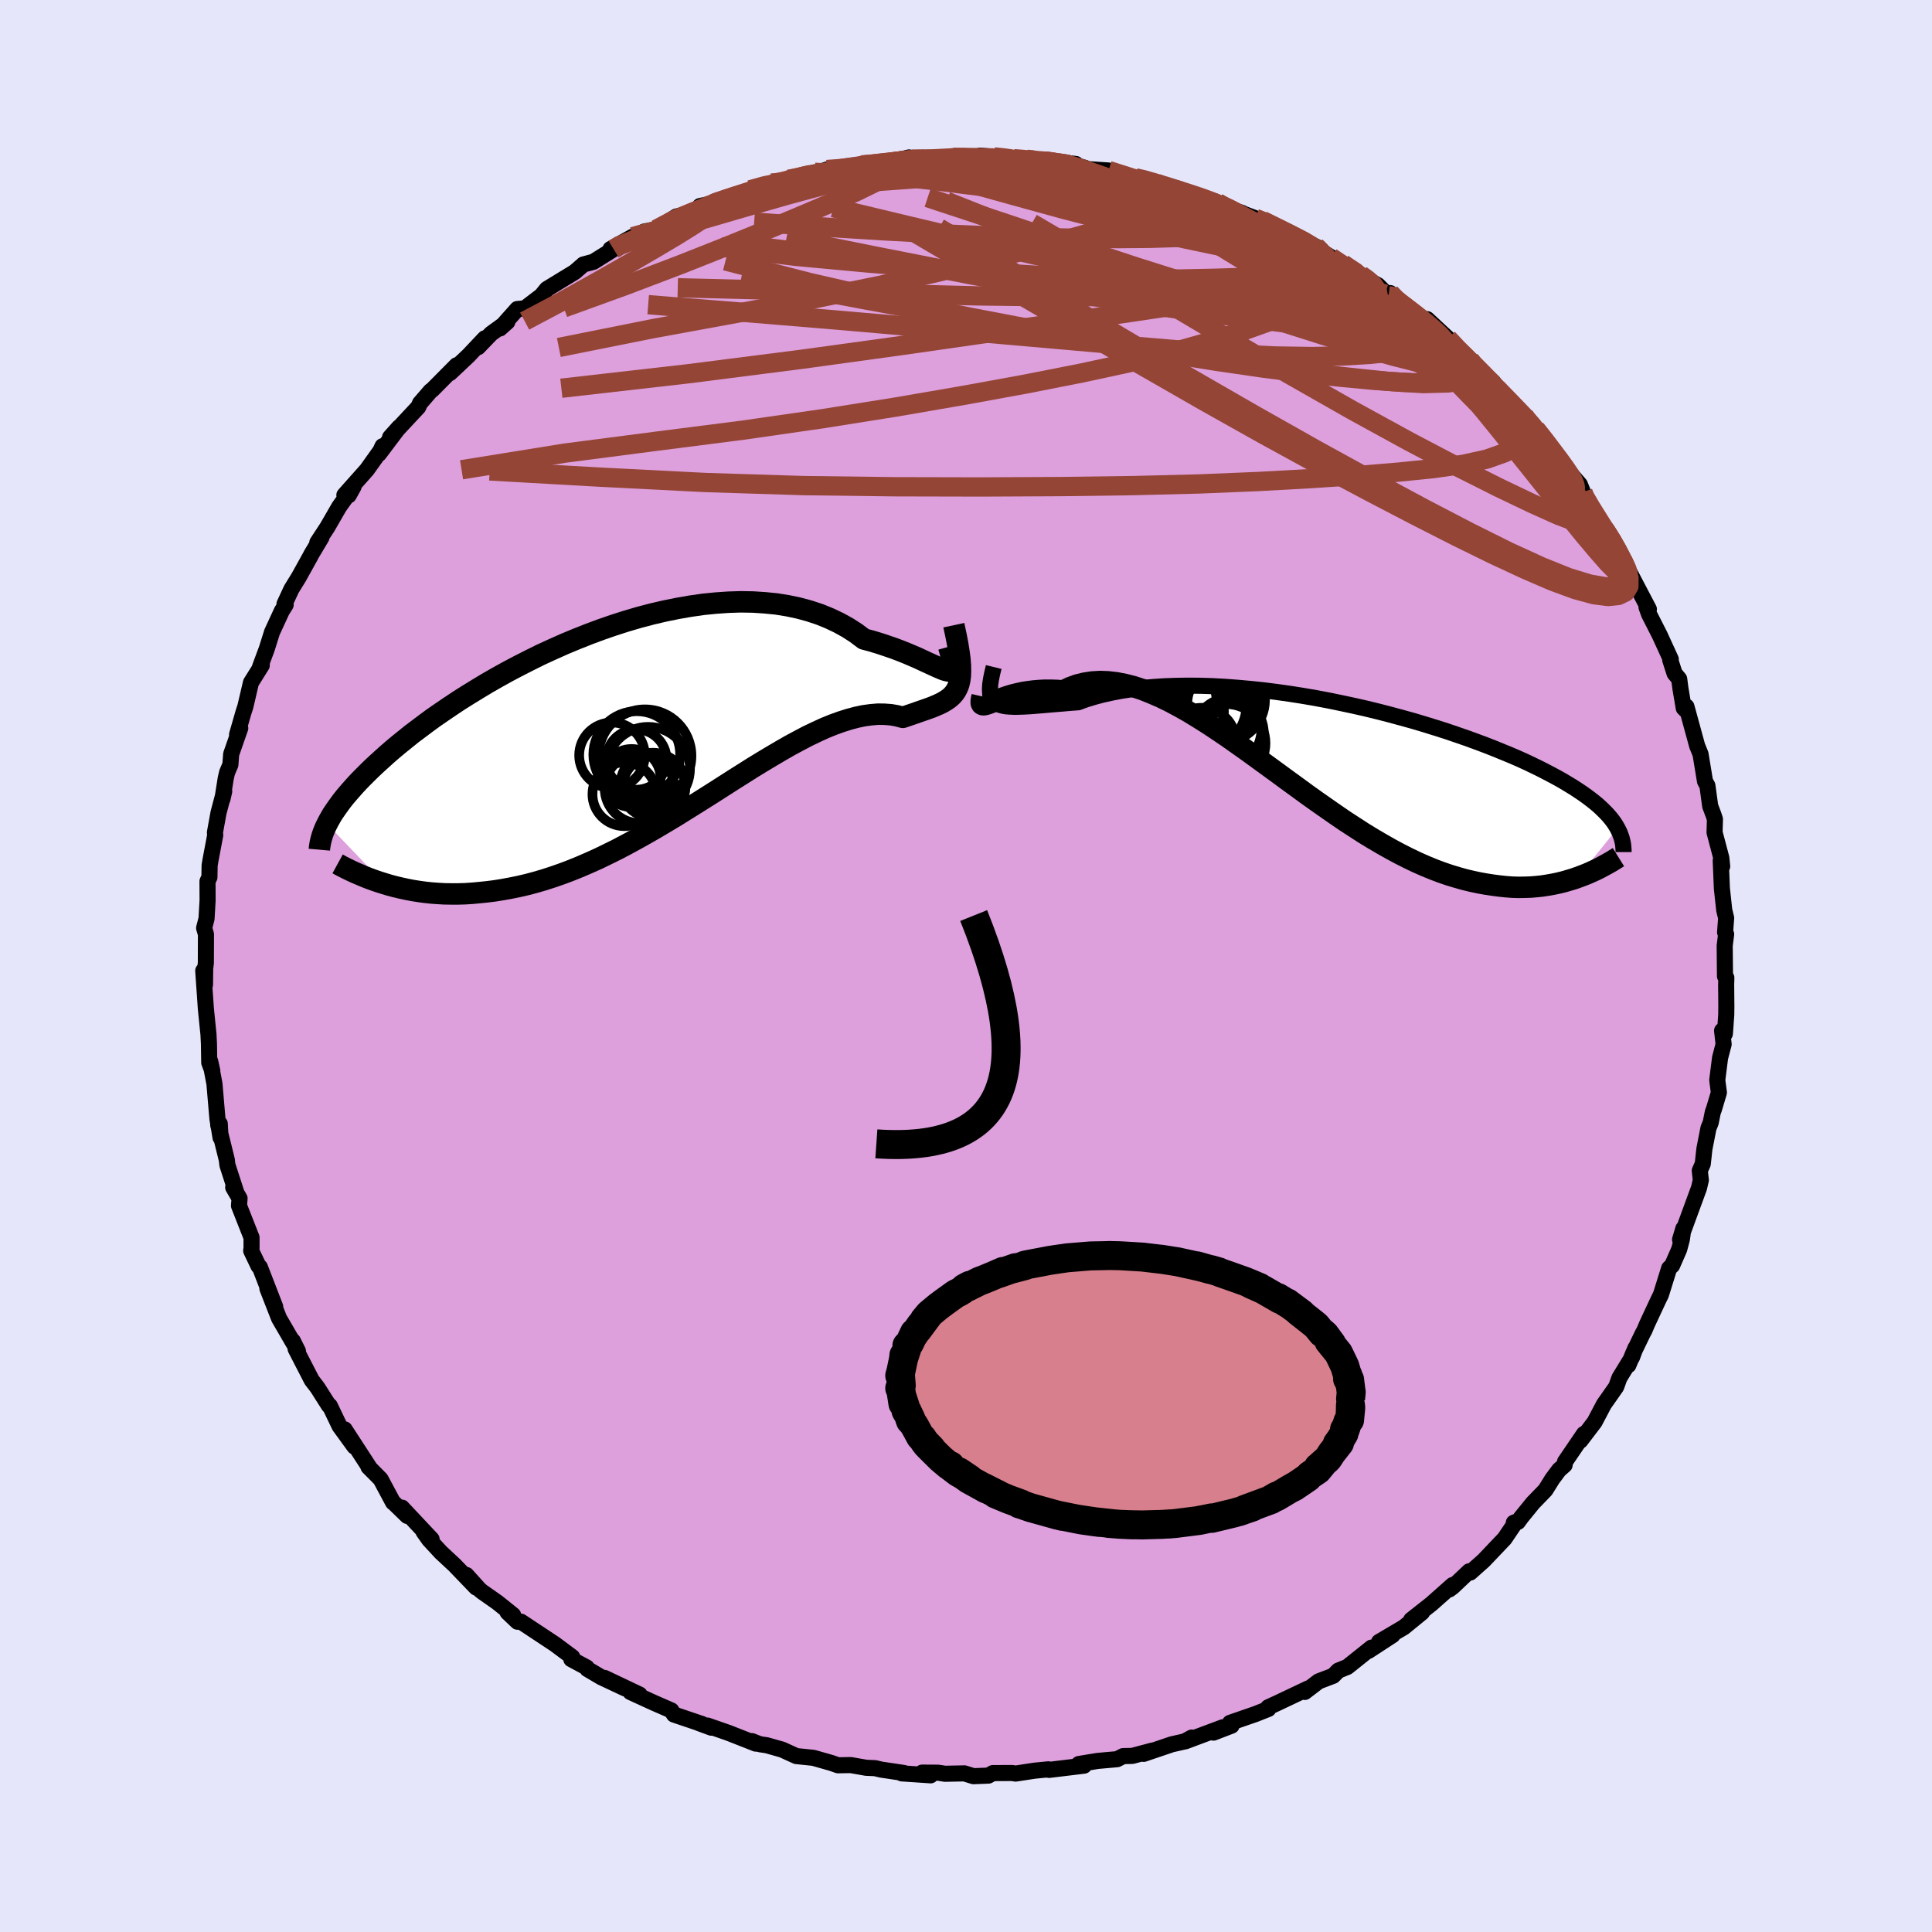 <svg xmlns="http://www.w3.org/2000/svg" width="500" height="500" viewBox="-100 -100 200 200"><defs><clipPath id="c"><path d="m32.14-5.3-.28-.09-.33-.14-.37-.16-.41-.19-.46-.21-.5-.23-.53-.25-.58-.25-.61-.26-.65-.26-.69-.26-.73-.25-.75-.25-.79-.24-.82-.22-.81-.61-.87-.56-.92-.51-.97-.46-1.01-.41-1.06-.35-1.1-.3-1.14-.24-1.17-.19-1.21-.12-1.23-.08-1.26-.02-1.28.04-1.29.09-1.31.13-1.32.19-1.33.23-1.33.27-1.33.31-1.33.35-1.33.39-1.31.42-1.3.45-1.29.48-1.26.5-1.25.52-1.23.55-1.2.55-1.17.58-1.14.58-1.12.59-1.08.6-1.05.6-1.01.61-.98.6-.95.6-.9.6-.87.59-.84.58-.79.58-.76.57-.73.55-.68.55-.66.53-.62.52-.59.51-.55.5-.53.48-.5.47-.47.46-.45.45-.43.44-.39.42-.37.42-.35.4-.33.39-.3.38-.27.37-.26.36-.24.35-.22.33-.19.33-.18.32-.16.31 5.91 6.18.56.17.57.15.59.14.6.13.62.12.63.1.65.09.65.07.68.05.69.04.7.01h.71l.73-.02.75-.05.75-.07.78-.08.79-.1.81-.13.82-.15.84-.17.86-.2.87-.23.89-.26.9-.29.92-.32.93-.35.94-.38.95-.41.96-.43.97-.47.99-.49.99-.52.99-.54 1-.56 1.01-.58 1.01-.6 1.02-.61 1.01-.63 1.01-.63 1.02-.64 1.01-.64 1-.64 1-.64 1-.63.98-.62.98-.6.97-.58.95-.56.94-.54.93-.5.91-.48.9-.43.87-.4.86-.35.83-.3.82-.26.79-.21.76-.16.74-.1.72-.06.68.01.66.05.63.11.6.16.56-.19.53-.18.51-.18.49-.17.46-.16.44-.16.41-.17.39-.17.36-.18.33-.2.29-.2.27-.23.24-.26.2-.28.17-.32"/></clipPath><clipPath id="b"><path d="m-34.11-4.2.28.12.32.09.36.06.41.03.45.02.48-.01.53-.02.57-.03.61-.05.64-.05.68-.06.71-.06.75-.06.78-.07.82-.06.79-.29.85-.26.9-.24.95-.21 1-.19 1.05-.16 1.09-.13 1.13-.1 1.17-.08 1.21-.04 1.23-.02 1.26.01 1.28.04 1.3.07 1.32.1 1.33.12 1.34.14 1.34.17 1.35.19 1.34.21 1.34.23 1.33.25 1.31.27 1.31.28 1.28.29 1.27.31 1.24.32 1.22.33L9-2.41l1.17.35 1.13.35 1.1.35 1.06.36 1.04.36.99.36.96.36.92.36.88.36.85.35.81.35.77.35.73.35.7.34.66.34.63.33.59.32.56.32.53.32.51.31.47.31.45.3.42.3.4.3.37.29.34.28.32.29.29.28.27.27.25.27.23.27.21.27.19.26.16.26.15.26-4.09 5.08-.49.17-.5.15-.52.15-.53.13-.54.11-.56.1-.58.09-.58.06-.61.05-.61.02-.63.01-.65-.02-.66-.05-.67-.07-.69-.09-.71-.11-.72-.13-.75-.16-.75-.18-.78-.22-.79-.24-.82-.28-.82-.31-.85-.35-.86-.38-.88-.42-.89-.45-.91-.49-.92-.52-.94-.55-.95-.58-.96-.62-.97-.63-.98-.67-.99-.69-1-.7-1.01-.72-1.01-.74-1.02-.74-1.02-.75-1.03-.75-1.03-.75-1.02-.74-1.03-.73-1.02-.72-1.02-.69-1.01-.67-1-.63-1-.61-.99-.56-.97-.52-.97-.47-.95-.41-.93-.37-.92-.3-.9-.23-.88-.17-.86-.1-.83-.03-.82.05-.78.12-.77.19-.73.27-.71.34-.65-.05-.64-.02h-.61l-.59.03-.57.05-.55.07-.52.08-.5.11-.47.11-.45.13-.41.13-.39.14-.37.13-.33.13-.3.12"/></clipPath><filter id="a"><feTurbulence baseFrequency=".05" numOctaves="3" result="noise" type="noise"/><feDisplacementMap in="SourceGraphic" in2="noise" scale="2"/></filter></defs><rect width="100%" height="100%" x="-100" y="-100" fill="#E6E6FA"/><path fill="plum" stroke="#000" stroke-linejoin="round" stroke-width="1.667" d="m78.57 1.06.14.16-.02.73.02 2.21-.01.89-.14 1.96-.29-.32.16 1.41-.37 1.41-.29 2.3.17 1.29-.52 1.74-.11.29-.22 1.09-.23.56-.42 2.15-.17 1.55-.31.71.11.97-.19.82-1.96 5.34.34-1.14-.15 1.1-.28 1.05L73.1 31l-.31.29-.85 2.73-.27.55-1.17 2.51-.26.62-.19.35-.97 2.01-.51 1.26.73-1.77-.35.95-1.31 2.14-.33.92-1.27 1.81-.97 1.84-1.47 1.93.37-.7-1.96 2.88-.04.34-.57.5-.69.92-.73 1.17-1.28 1.32-1.22 1.5-.35.48-.42.08.21-.08-1.17 1.73-2.16 2.27-1.39 1.24-.11-.13-1.7 1.61-.36.27.35-.46-2.21 1.96-2.08 1.64 1.12-.76-1.89 1.54-2.56 1.51 1.4-.7-2.5 1.63.32-.34-2.5 2-.94.38-.53.54-1.5.57-1.44 1.1.37-.37-3.18 1.51-.98.45.02.17-1.31.52-2.66.92.16.29-1.87.72.96-.55-3.87 1.45.66-.39-.73.4-1.33.3-2.92.99.9-.34-2.07.55-.95.02-.62.32-2.02.18-1.95.32.54.17-3.62.44-.07-.06-1.43.14-1.96.3-.39-.06-1.97.01-.46.26-1.55.06-.93-.29-2.02.04-.7-.11-1.66-.01.88.28-2.99-.2.23-.04-2.36-.35-.63-.15-.92-.04-1.6-.28-1.32.02-.69-.24-1.86-.53-1.76-.18-1.47-.67-1.59-.45-.73-.11-.82-.32.41.26-2.82-1.11-2.18-.76.4.22-1.28-.47.31.09-2.9-.98-.28-.43-1.81-.79-2.42-1.11.95.26-3.62-1.72 2.13 1.09-2.47-1.16-1.44-.85-.07-.16-1.6-.86.1-.22-1.8-1.34-3.52-2.33-.35.01-1.03-.98.58.29-1.66-1.33-1.53-1.07-.28-.23-1.37-1.52 1.01 1.3-2.23-2.32-1.41-1.31-1.23-1.33-.58-.82.84.78-3.07-3.27.55.86-1.4-1.36-.07-.04-1.29-2.41-1.26-1.27.15.14-.89-1.37-1.72-2.65 1.01 1.78-1.54-2.12-1.01-2.11-.09-.01-1.19-1.87-.59-.77-1.67-3.24.24.23-.53-1.06.09.28-.95-1.64-.56-.96-1.21-3.1.81 1.9-1.59-4.11-.14-.11-.76-1.59.04-.26v-1.1l-1.3-3.3.06-.75-.66-1.14.31.49-.91-2.81-.06-.53-.89-3.61.16-.13.08 1.43-.32-1.93-.31-3.63-.44-2.33.22 1-.32-.87-.03-1.93-.05-1.02-.06-.56-.21-2.09-.27-3.91.18 1.46.02-1.7.07-.57.01-2.97-.19-.64.25-.97.11-1.9-.01-1.97.2-.42.02-1.22.08-.49.5-2.65-.03-.27.37-2.04.59-2.23-.18.8.34-2.15.14-.6.34-.8.08-1.09.94-2.69-.33.67.65-2.26.21-.65.58-2.48 1.12-1.79-.18.17.7-1.88.54-1.72 1.01-2.19.4-.64-.12-.08.71-1.53.77-1.25 1.17-2.11.14-.27 1.04-1.74-.43.53 1.03-1.57 1.23-2.13 1.49-2.08-.5.9-.45-.03 2.33-2.62 1.52-2.13.1-.31-.37.8 2.08-2.76-.93 1.04 2.92-3.13.18-.4 1.1-1.27.18-.13 2.51-2.53-.69.81 1.92-1.81 1.69-1.79-.7.92 1.35-1.4 1.68-1.22-.76.68 1.79-2.01.78-.07 1.99-1.52-.16.07.45-.55 2.9-1.77.88-.77 1.04-.28 2.09-1.31-.32-.01 2.3-1.28 1.07-.39.07.21.05-.35 1.24-.23 2.09-1.33 2.1-.48-.56-.01 2.97-.99-2.07.4 2.44-.51 2.75-1.17 2.2-.7-.18.16 1.96-.55.26.06 2.46-.78.11.12 1.14-.41.81.02 2.6-.41.19-.09 1.99-.19-1.5.18 1.95-.15 2.46-.61 1.12.26-.84-.09 3.91-.1.59-.22 1.27.21.74.08 1.9-.21-1.31-.12 3.61.36 1.68-.03.78.17.59.06 3.24.31-.79-.1 1.73.5.29.13 2.15.14 2.11.68.65.07.77.12 1.43.44.7.33 1.5.22 1.94.8 1.88.52.31.17.19.26 2.34.78-.43-.13 1.79.68 1.87.75-1.13-.52 3.84 1.93 1.69.77.57.35-.53-.2 1.55.97 1.21.68 1.86 1.14.63.46 1.13.6 1.11 1.1.17-.28.49.62.75.55 1.94 1.66.65-.13 2.14 1.99 1.16 1.34 1.13.89-.55-.29 2.96 2.58-1.55-1.38 1.94 2.05 1.69 1.62.53.82.6.39.9.87.28.47 1.43 1.85-.22-.45 1.55 2.43 1.06 1.06.76.88.32.8-.18-.06.77 1.34 1.4 2.29-.12-.5 1.73 2.71.39.98.12.28.53 1.03.22.3 1.96 3.73-.24-.2.26.72 1.1 2.16 1.15 2.51-.06.06.45 1.4.48.58.13.99.34 2.02.42.42-.14-.57 1.05 3.84.06.22.35.86.46 2.8.25.46.29 2.12.34.9.15.45-.04 1.37.7 2.64.09.87-.15-.59.12 2.89.24 2.22.2.83-.11 1.48.11.2-.15 1.18.03 3.17.14.16" filter="url(#a)"/><path fill="#fff" d="m-34.11-4.2.28.12.32.09.36.06.41.03.45.02.48-.01.53-.02.57-.03.61-.05.64-.05.68-.06.71-.06.75-.06.78-.07.82-.06.79-.29.85-.26.9-.24.95-.21 1-.19 1.05-.16 1.09-.13 1.13-.1 1.17-.08 1.21-.04 1.23-.02 1.26.01 1.28.04 1.3.07 1.32.1 1.33.12 1.34.14 1.34.17 1.35.19 1.34.21 1.34.23 1.33.25 1.31.27 1.31.28 1.28.29 1.27.31 1.24.32 1.22.33L9-2.41l1.17.35 1.13.35 1.1.35 1.06.36 1.04.36.99.36.96.36.92.36.88.36.85.35.81.35.77.35.73.35.7.34.66.34.63.33.59.32.56.32.53.32.51.31.47.31.45.3.42.3.4.3.37.29.34.28.32.29.29.28.27.27.25.27.23.27.21.27.19.26.16.26.15.26-4.09 5.08-.49.17-.5.15-.52.15-.53.13-.54.11-.56.1-.58.09-.58.06-.61.05-.61.02-.63.01-.65-.02-.66-.05-.67-.07-.69-.09-.71-.11-.72-.13-.75-.16-.75-.18-.78-.22-.79-.24-.82-.28-.82-.31-.85-.35-.86-.38-.88-.42-.89-.45-.91-.49-.92-.52-.94-.55-.95-.58-.96-.62-.97-.63-.98-.67-.99-.69-1-.7-1.01-.72-1.01-.74-1.02-.74-1.02-.75-1.03-.75-1.03-.75-1.02-.74-1.03-.73-1.02-.72-1.02-.69-1.01-.67-1-.63-1-.61-.99-.56-.97-.52-.97-.47-.95-.41-.93-.37-.92-.3-.9-.23-.88-.17-.86-.1-.83-.03-.82.05-.78.12-.77.19-.73.27-.71.34-.65-.05-.64-.02h-.61l-.59.03-.57.05-.55.07-.52.08-.5.11-.47.11-.45.13-.41.13-.39.14-.37.13-.33.13-.3.12" filter="url(#a)" transform="translate(37.33 -22.95)"/><path fill="#fff" d="m32.14-5.3-.28-.09-.33-.14-.37-.16-.41-.19-.46-.21-.5-.23-.53-.25-.58-.25-.61-.26-.65-.26-.69-.26-.73-.25-.75-.25-.79-.24-.82-.22-.81-.61-.87-.56-.92-.51-.97-.46-1.01-.41-1.06-.35-1.1-.3-1.14-.24-1.17-.19-1.21-.12-1.23-.08-1.26-.02-1.28.04-1.29.09-1.31.13-1.32.19-1.33.23-1.33.27-1.33.31-1.33.35-1.33.39-1.31.42-1.3.45-1.29.48-1.26.5-1.25.52-1.23.55-1.2.55-1.17.58-1.14.58-1.12.59-1.08.6-1.05.6-1.01.61-.98.6-.95.6-.9.6-.87.59-.84.58-.79.58-.76.57-.73.55-.68.55-.66.53-.62.52-.59.51-.55.5-.53.48-.5.47-.47.46-.45.45-.43.44-.39.42-.37.42-.35.4-.33.39-.3.38-.27.37-.26.36-.24.35-.22.33-.19.33-.18.32-.16.31 5.91 6.18.56.17.57.15.59.14.6.13.62.12.63.1.65.09.65.07.68.05.69.04.7.01h.71l.73-.02.75-.05.75-.07.78-.08.79-.1.81-.13.82-.15.84-.17.86-.2.87-.23.89-.26.9-.29.92-.32.93-.35.94-.38.95-.41.96-.43.97-.47.99-.49.99-.52.99-.54 1-.56 1.01-.58 1.01-.6 1.02-.61 1.01-.63 1.01-.63 1.02-.64 1.01-.64 1-.64 1-.64 1-.63.98-.62.98-.6.97-.58.95-.56.94-.54.93-.5.91-.48.9-.43.87-.4.86-.35.83-.3.82-.26.79-.21.76-.16.74-.1.72-.06.68.01.66.05.63.11.6.16.56-.19.53-.18.51-.18.49-.17.46-.16.44-.16.41-.17.39-.17.36-.18.33-.2.29-.2.27-.23.24-.26.2-.28.17-.32" filter="url(#a)" transform="translate(-34.21 -25.29)"/><g fill="none" stroke="#000" transform="translate(37.33 -22.95)"><path stroke-linejoin="round" stroke-width="1.667" d="m-34.46-8-.16.66-.12.59-.08.52-.03.45.01.39.06.33.1.28.15.24.19.19.23.15.28.12.32.09.36.06.41.03.45.02.48-.01.53-.02.57-.03.61-.05.64-.05.68-.06.71-.06.75-.06.78-.07.82-.06.79-.29.85-.26.9-.24.95-.21 1-.19 1.05-.16 1.09-.13 1.13-.1 1.17-.08 1.21-.04 1.23-.02 1.26.01 1.28.04 1.3.07 1.32.1 1.33.12 1.34.14 1.34.17 1.35.19 1.34.21 1.34.23 1.33.25 1.31.27 1.31.28 1.28.29 1.27.31 1.24.32 1.22.33L9-2.41l1.17.35 1.13.35 1.1.35 1.06.36 1.04.36.99.36.96.36.92.36.88.36.85.35.81.35.77.35.73.35.7.34.66.34.63.33.59.32.56.32.53.32.51.31.47.31.45.3.42.3.4.3.37.29.34.28.32.29.29.28.27.27.25.27.23.27.21.27.19.26.16.26.15.26.13.25.12.26.09.25.09.25.06.24.06.25.04.24.02.25.02.24v.24" filter="url(#a)"/><path stroke-linejoin="round" stroke-width="2.222" d="m-35.66-4.96-.07.31-.03.23.01.16.05.11.09.05.13.01.17-.03.19-.06.24-.08.26-.11.3-.12.33-.13.37-.13.39-.14.41-.13.45-.13.47-.11.5-.11.52-.08.55-.07.57-.05.59-.03h.61l.64.02.65.05.71-.34.73-.27.77-.19.78-.12.82-.05.83.03.86.1.88.17.9.23.92.3.93.37.95.41.97.47.97.52.99.56 1 .61 1 .63 1.01.67 1.02.69 1.02.72 1.03.73 1.02.74 1.03.75 1.03.75 1.02.75 1.02.74 1.01.74 1.01.72 1 .7.99.69.98.67.97.63.96.62.95.58.94.55.92.52.91.49.89.45.88.42.86.38.85.35.82.31.82.28.79.24.78.22.75.18.75.16.72.13.71.11.69.09.67.07.66.05.65.02.63-.01.61-.02.61-.05.58-.06.58-.09.56-.1.54-.11.53-.13.52-.15.5-.15.49-.17.48-.18.46-.18.45-.2.44-.2.42-.21.41-.22.4-.22.39-.22.37-.23.37-.23" filter="url(#a)"/><circle cx="-11.632" cy="-1.784" r="4.91" clip-path="url(#b)" filter="url(#a)"/><circle cx="-14.502" cy="-3.394" r="3.872" clip-path="url(#b)" filter="url(#a)"/><circle cx="-10.382" cy="-.114" r="4.054" clip-path="url(#b)" filter="url(#a)"/><circle cx="-10.092" cy="-1.199" r="3.584" clip-path="url(#b)" filter="url(#a)"/><circle cx="-10.747" cy="-4.584" r="4.366" clip-path="url(#b)" filter="url(#a)"/><circle cx="-14.512" cy="-4.569" r="3.12" clip-path="url(#b)" filter="url(#a)"/><circle cx="-10.837" cy="-4.229" r="3.586" clip-path="url(#b)" filter="url(#a)"/><circle cx="-13.197" cy="-4.084" r="4.9" clip-path="url(#b)" filter="url(#a)"/><circle cx="-12.932" cy="-.229" r="3.552" clip-path="url(#b)" filter="url(#a)"/><circle cx="-13.947" cy="-.124" r="3.242" clip-path="url(#b)" filter="url(#a)"/></g><g fill="none" stroke="#000" transform="translate(-34.21 -25.29)"><path stroke-linejoin="round" stroke-width="2.222" d="m32.42-7.76.18.64.14.52.09.43.04.33-.01.26-.05.18-.1.11-.14.05-.2-.01-.23-.05-.28-.09-.33-.14-.37-.16-.41-.19-.46-.21-.5-.23-.53-.25-.58-.25-.61-.26-.65-.26-.69-.26-.73-.25-.75-.25-.79-.24-.82-.22-.81-.61-.87-.56-.92-.51-.97-.46-1.01-.41-1.06-.35-1.1-.3-1.14-.24-1.17-.19-1.21-.12-1.23-.08-1.26-.02-1.28.04-1.29.09-1.31.13-1.32.19-1.33.23-1.33.27-1.33.31-1.33.35-1.33.39-1.31.42-1.3.45-1.29.48-1.26.5-1.25.52-1.23.55-1.2.55-1.17.58-1.14.58-1.12.59-1.08.6-1.05.6-1.01.61-.98.6-.95.6-.9.6-.87.59-.84.58-.79.58-.76.57-.73.55-.68.55-.66.53-.62.52-.59.51-.55.5-.53.48-.5.47-.47.46-.45.45-.43.44-.39.42-.37.42-.35.4-.33.39-.3.38-.27.37-.26.36-.24.35-.22.33-.19.33-.18.32-.16.31-.15.3-.13.3-.11.28-.1.28-.08.27-.07.26-.06.26-.04.24-.04.25-.02.23" filter="url(#a)"/><path stroke-linejoin="round" stroke-width="2.222" d="m32.95-9.99.22 1.03.18.92.13.82.1.74.05.66.01.58-.02.52-.06.45-.1.41-.14.36-.17.32-.2.28-.24.26-.27.23-.29.2-.33.2-.36.18-.39.17-.41.17-.44.16-.46.16-.49.17-.51.18-.53.18-.56.19-.6-.16-.63-.11-.66-.05-.68-.01-.72.06-.74.1-.76.16-.79.21-.82.26-.83.3-.86.35-.87.4-.9.43-.91.48-.93.5-.94.54-.95.56-.97.58-.98.6-.98.62-1 .63-1 .64-1 .64-1.01.64-1.02.64-1.01.63-1.01.63-1.02.61-1.01.6-1.01.58-1 .56-.99.54-.99.52-.99.49-.97.47-.96.43-.95.41-.94.38-.93.35-.92.32-.9.29-.89.26-.87.23-.86.2-.84.17-.82.15-.81.13-.79.1-.78.08-.75.07-.75.05-.73.02h-.71l-.7-.01-.69-.04-.68-.05-.65-.07-.65-.09-.63-.1-.62-.12-.6-.13-.59-.14-.57-.15-.56-.17-.54-.17-.53-.18-.52-.19-.5-.2-.49-.21-.47-.2-.47-.22-.45-.22-.43-.22-.42-.23" filter="url(#a)"/><circle cx="1.307" cy="4.866" r="4.33" clip-path="url(#c)" filter="url(#a)"/><circle cx=".977" cy="3.536" r="4.81" clip-path="url(#c)" filter="url(#a)"/><circle cx=".417" cy="6.901" r="3.606" clip-path="url(#c)" filter="url(#a)"/><circle cx="-2.438" cy="3.476" r="3.396" clip-path="url(#c)" filter="url(#a)"/><circle cx="1.797" cy="6.586" r="3.374" clip-path="url(#c)" filter="url(#a)"/><circle cx="-1.158" cy="7.511" r="3.3" clip-path="url(#c)" filter="url(#a)"/><circle cx="-.413" cy="5.831" r="3.006" clip-path="url(#c)" filter="url(#a)"/><circle cx=".127" cy="3.406" r="4.494" clip-path="url(#c)" filter="url(#a)"/><circle cx=".092" cy="3.921" r="3.118" clip-path="url(#c)" filter="url(#a)"/><circle cx="1.917" cy="6.771" r="3.234" clip-path="url(#c)" filter="url(#a)"/></g><g fill="none" stroke="#954535" stroke-linejoin="round" stroke-width="2"><path d="m63.87-49.04.18.46.61 1.05.73 1.17.71 1.13.62 1.02.5.87.39.72.29.58.2.46.09.3-.04.11-.21-.14-.41-.45-.63-.79-.86-1.18-1.11-1.57-1.34-1.96-1.6-2.32-1.86-2.74-2.23-3.29m-6.28-7.42 1.27 1.33-.24.56-.97.46-1.73.32-2.62.07-3.61-.23-4.64-.49-5.68-.7-6.72-.92-7.73-1.16-8.74-1.44-9.85-1.74-11.13-2.05-12.47-2.34" filter="url(#a)"/><path d="m51.04-63.63.59.56.18.42-.15.33-.52.22-.92.09-1.4-.09-1.97-.36-2.61-.66-3.31-.95-4.01-1.24-4.72-1.5-5.43-1.77-6.16-2.06-6.85-2.41-7.52-2.83-8.26-3.28m70 37.16.39.88.26.96-.01.85-.36.6-.72.35-1.08.11-1.48-.19-1.9-.52-2.37-.87-2.85-1.23-3.33-1.55-3.81-1.87-4.28-2.18-4.76-2.48-5.24-2.79-5.7-3.12-6.18-3.47-6.73-3.86-7.37-4.27-8.06-4.7-8.72-5.15" filter="url(#a)"/><path d="m49.88-64.97.98 1.05.73.73.58.61.5.54.4.5.29.45.12.32-.13.15-.42-.07-.73-.29-1.05-.49-1.34-.69-1.64-.89-1.96-1.11-2.32-1.38-2.74-1.7-3.25-2.06-3.83-2.44-4.41-2.78-4.88-3.09" filter="url(#a)"/><path d="m30.68-77.18 2.81 1.4 1.52.78.78.47.47.37.36.35.26.35.08.3-.19.2-.53.09-.89-.05-1.27-.16-1.61-.27-1.93-.34-2.26-.43-2.61-.52-3.05-.64-3.58-.81-4.19-1.01-4.79-1.24-5.34-1.47-5.96-1.66m60.21 25.86.96 1.22.74.98.75.99.64.89.48.71.31.55.17.42.06.32-.06.19-.21.02-.42-.21-.68-.49-.96-.79-1.23-1.08-1.47-1.35-1.69-1.61-1.93-1.9-2.2-2.23-2.53-2.62-2.95-3.07-3.48-3.64" filter="url(#a)"/><path d="m65.86-45.47.37.42.64 1.02.51.92.37.75.29.65.23.59.13.48v.32l-.17.1-.36-.16-.59-.49-.84-.85-1.09-1.24-1.38-1.64-1.68-2.07-2.02-2.53-2.41-3.02-2.82-3.51-3.23-3.97-3.6-4.44M-8.81-83.12l-.37.07.68-.05.75.01.46.12.11.26-.29.39-.74.55-1.29.71-1.86.91-2.46 1.09-3.01 1.28-3.58 1.5-4.22 1.72-4.95 1.96-5.68 2.16-6.37 2.31m86.78-.36 1.39 1.1.92.81.52.73.02.56-.52.3-1.04.05-1.57-.16-2.07-.35-2.61-.53-3.19-.73-3.81-.98-4.49-1.26-5.17-1.55-5.82-1.84-6.44-2.12-7.15-2.41-8.09-2.67" filter="url(#a)"/><path d="m54.97-59.78 1.24 1.26.84.87.69.72.61.68.56.68.51.66.44.61.32.52.16.35-.05.16-.28-.06-.51-.28-.72-.47-.9-.66-1.09-.85-1.3-1.1-1.56-1.37-1.88-1.7-2.24-2.07-2.66-2.45-3.12-2.85-3.61-3.32M67.98-42l.34.84.12.86-.26.67-.73.35-1.2.03-1.68-.29-2.19-.67-2.77-1.11-3.39-1.55-4.02-2-4.65-2.42-5.3-2.85-5.93-3.26-6.54-3.69-7.14-4.11-7.72-4.57-8.4-5.08-9.32-5.56m-17.35-4.64.52-.04 1.2-.19 1.46-.23 1.6-.21 1.68-.18 1.77-.16 1.82-.13 1.83-.12 1.79-.1 1.74-.09 1.7-.08 1.66-.08 1.61-.08 1.54-.08 1.41-.08 1.25-.08 1.04-.08.83-.07.58-.08.29-.08v-.08l-.29-.08-.59-.06m11.23 1.91.93.22 1.11.32 1.23.37 1.29.41 1.24.4 1.07.36.87.32.66.26.48.22.32.17.16.13-.03.1-.25.04-.52-.02-.85-.11-1.21-.23-1.6-.35-1.99-.47-2.4-.58-2.85-.69-3.44-.83-4.34-1.03" filter="url(#a)"/><path d="m-25.1-79.18 2.39-.89 1.96-.54 1.79-.34 1.82-.28 1.91-.25 2-.24 2.05-.23 2.07-.2 2.04-.19 1.97-.18 1.84-.17 1.7-.16 1.54-.14 1.36-.15 1.16-.14.85-.13.39-.11-.38-.13M37.8-73.36l1.12.75.73.77.21.72-.3.66-.78.63-1.23.64-1.61.7-1.98.81-2.36.9-2.81 1-3.31 1.07-3.89 1.1-4.5 1.12-5.15 1.11-5.79 1.14-6.41 1.17-7.02 1.21-7.61 1.21-8.2 1.18-8.84 1.13-9.62 1.25-10.67 1.72" filter="url(#a)"/><path d="m-36.48-74.21.61-.37 1.49-.6 1.71-.56 1.86-.53 2.1-.59 2.36-.67 2.56-.75 2.64-.76 2.59-.74 2.5-.68 2.42-.64 2.32-.62 2.12-.59 1.71-.51 1.17-.37m47.19 11.65.67.48.56.48.28.39.02.3-.19.29-.36.3-.56.31-.82.28-1.17.2-1.58.09-2.05-.08-2.56-.26-3.05-.43-3.57-.58-4.07-.72-4.57-.87-5.13-1.03-5.71-1.23-6.33-1.44-6.91-1.64-7.52-1.8" filter="url(#a)"/><path d="m39.01-72.68 1.13.84.22.59-.54.44-1.28.33-2.03.26-2.72.21-3.37.21-4.06.2-4.82.18-5.73.11-6.75.04-7.88-.1-9.06-.23-10.28-.32-11.68-.29" filter="url(#a)"/><path d="m26.05-79 .78.43 1.21.6 1.36.72 1.54.87 1.7 1.01 1.83 1.13 1.9 1.22 1.88 1.25 1.82 1.25 1.76 1.25 1.72 1.25 1.68 1.22 1.61 1.18 1.51 1.1 1.37.99 1.21.87 1.05.76.91.66.76.56.57.4.24.1-.3-.43m-79.63-18.46-.43.03 1.31-.44 1.81-.59 1.73-.53 1.45-.43 1.2-.33.96-.25.73-.19.46-.1.15-.02-.2.08-.62.2-1.22.36-2.07.61-3.16.91m12.57-3.17 1.12-.08.95-.05 1.36-.07 1.63-.08 1.72-.05 1.76-.02 1.74-.01 1.67.01 1.57.02 1.41.02 1.26.02 1.1.01.94.01.76.01.52-.01.21-.02-.18-.04-.63-.06-1.18-.09-1.99-.16" filter="url(#a)"/><path d="m26.05-79 .63.35.75.35.6.34.45.34.29.37.1.38-.18.38-.54.33-.96.27-1.39.21-1.8.15-2.23.12-2.67.08-3.19.03-3.76-.02-4.39-.09-4.98-.16-5.5-.23-5.91-.31-6.35-.4-6.95-.5m66.33 7.97.81.71.6.75.17.67-.4.58-1.07.39-1.79.16-2.53-.07-3.26-.28-4.02-.45-4.8-.59-5.65-.75-6.51-.94-7.37-1.21-8.19-1.5-9.01-1.77-9.97-2" filter="url(#a)"/><path d="m-15.65-82.16.66.03 1.55.01 2.18.08 2.58.17 2.82.27 2.99.35 3.19.4 3.4.42 3.59.45 3.73.47 3.81.51 3.8.54 3.62.49 3.2.37 2.79.27m22.78 13.7.62.6.29.53.04.52-.23.5-.52.46-.88.37-1.3.23-1.79.07-2.28-.08-2.8-.2-3.31-.31-3.82-.41-4.34-.55-4.88-.71-5.46-.88-6.11-1.08-6.77-1.24-7.39-1.41-7.92-1.62-8.32-1.9-8.77-2.25" filter="url(#a)"/><path d="m29.94-77.41 1.17.48 1.13.54 1.27.63 1.12.58.85.49.63.41.48.36.35.33.19.28-.03.18-.29.08-.58-.05-.89-.16-1.17-.27-1.44-.36-1.71-.45-1.99-.55-2.35-.68-2.8-.84-3.32-1.05-3.91-1.27-4.54-1.5-5.01-1.72m-8.81-1.68.76-.08.92.01.93.01.92.01.93.03.91.05.8.09.61.11.36.13.09.15-.2.16-.5.18-.8.2-1.14.2-1.5.22-1.9.23-2.36.23-2.83.24-3.3.24-3.76.24-4.28.24m-10.83 2.67.28-.23.73-.33.86-.35 1.03-.36 1.03-.34.78-.23.36-.04-.11.13-.55.31-.99.45-1.47.63-2.05.86-2.71 1.16-3.37 1.48m86.23 12.19.34.43.83.83.91.93.96 1.03.99 1.04.92.99.83.9.73.8.63.72.54.66.45.56.34.46.19.31.01.12-.2-.11-.4-.34-.61-.56-.8-.79-.98-1.01-1.18-1.27-1.47-1.6-1.84-2.06-2.4-2.7" filter="url(#a)"/><path d="m14.76-82.35 1.64.52 1.35.44 1.4.51 1.57.64 1.76.74 1.9.83 1.96.89 1.94.91 1.86.91 1.79.89 1.73.87 1.67.85 1.63.81 1.57.78 1.45.72 1.28.61 1.03.47.71.29.39.12h.14l.05-.05.06-.01m-54.63-13.23.57-.1.71-.08.82-.09.98-.11 1.02-.11.94-.09.77-.04.56-.01.27.03-.1.07-.54.12-1.01.16-1.47.22-1.9.27-2.4.36-3.07.43" filter="url(#a)"/><path d="m36.21-74.48.25.23.21.3.31.44.23.51v.48l-.38.4-.79.3-1.23.21-1.67.14-2.09.1-2.49.09-2.92.09-3.36.07-3.85.01-4.38-.08-4.99-.21-5.67-.34-6.37-.46-7.04-.56-7.56-.7-7.82-.97m-6.67-1.83 1.79-.95 1.28-.55.88-.36.67-.25.57-.18.52-.11h.37l.09.17-.31.37-.77.6-1.22.82-1.7 1.06-2.18 1.3-2.66 1.55-3.14 1.79-3.66 2.04-4.15 2.2" filter="url(#a)"/><path d="m43.91-69.66.57.6.75.66.78.66.63.6.34.48-.07.28-.55.01-1.05-.28-1.54-.57-2-.82-2.48-1.08-3.01-1.36-3.66-1.7-4.41-2.1-5.16-2.52-5.83-2.92m-35.59-1.72.88-.16 1.36-.28 1.43-.26 1.5-.24 1.55-.23 1.53-.2 1.38-.18 1.14-.15.88-.12.61-.1.32-.07-.05-.02-.62.06-1.42.18" filter="url(#a)"/><path d="m-5.62-83.53 2.84-.03 2.06.14 1.95.3 2.06.41 2.27.48 2.49.55 2.69.62 2.82.67 2.88.73 2.87.77 2.81.8 2.73.82 2.59.79 2.43.72 2.19.62 1.87.47 1.42.29" filter="url(#a)"/><path d="m8.14-83.33 2.12.3 1.57.45 1.79.62 2.18.77 2.47.87 2.6.92 2.59.94 2.54.94 2.49.96 2.47.98 2.44.98 2.34.96 2.08.86 1.68.67" filter="url(#a)"/><path d="m19.72-81.04.78.34.75.45.38.54-.22.58-.89.61-1.53.67-2.13.74-2.7.83-3.29.93-3.91 1.06-4.56 1.17-5.26 1.29-6.04 1.37-6.9 1.41-7.81 1.46-8.74 1.6-9.8 1.96m99.94 7.08.52.75.03.76-.41.78-.84.79-1.32.74-1.87.66-2.45.54-3.07.44-3.67.37-4.25.35-4.84.32-5.45.3-6.09.25-6.78.17-7.48.1-8.18.04-8.88-.02-9.54-.12-10.18-.32-10.81-.55-11.54-.65" filter="url(#a)"/><path d="m51.04-63.63.74.63.61.6.61.62.57.64.51.62.38.55.19.4-.04.24-.27.08-.49-.06-.72-.2-.95-.34-1.2-.5-1.51-.72-1.86-.95-2.23-1.22-2.63-1.47-2.98-1.72-3.31-1.94-3.65-2.18-4.04-2.46-4.57-2.8-5.33-3.18m24.87 9.61.31.04.61.45.88.67 1.01.77 1 .8.88.75.66.62.4.45.11.25-.13.07-.39-.1-.65-.28-.97-.49-1.33-.74-1.74-1.03-2.14-1.3-2.52-1.56-2.88-1.82-3.27-2.07-3.68-2.39" filter="url(#a)"/><path d="m-4.78-83.44.73.02 2.14.21 2.55.44 2.75.62 2.98.77 3.22.88 3.48.97 3.68 1.02 3.79 1.06 3.8 1.09 3.77 1.12 3.74 1.18 3.73 1.25 3.67 1.3" filter="url(#a)"/><path d="m-8.36-83.09 1.88-.31 1.4-.07 1.47-.02 1.59.01 1.62.01 1.55.03 1.48.04 1.42.06 1.37.05 1.31.07 1.2.07 1.01.06.8.06.53.03.26.02h-.04l-.37-.03-.73-.06-1.18-.1-1.74-.17-2.19-.23m60.18 35.81.71 1.32v.59l-.61.21-1.29-.27-1.99-.76-2.71-1.22-3.43-1.64-4.2-2.11-5.01-2.63-5.84-3.2-6.7-3.81-7.65-4.47L17-70.94 6.82-76.89" filter="url(#a)"/><path d="m65.86-45.47.37.42.68 1.08.56.99.41.78.31.63.22.48.09.28-.07.01-.28-.34-.54-.78-.88-1.32-1.29-1.99-1.71-2.71-2.08-3.38m-25.4-23.01 1.01.86.17.84-.77.83-1.76.81-2.8.79-3.84.79-4.88.8-5.91.89-6.93 1.01-8 1.16-9.14 1.31-10.39 1.43-11.75 1.5-13.15 1.5" filter="url(#a)"/><path d="m45.15-68.49 1.38 1.13.84.88.4.87-.13.76-.69.58-1.22.42-1.73.31-2.23.23-2.72.16-3.26.06-3.8-.06-4.4-.22-5.02-.36-5.67-.48-6.36-.56-7.06-.62-7.8-.69-8.62-.75-9.51-.79-10.45-.84m10.55-11.89 1.56-.43 1.3-.25 1.44-.23 1.6-.23 1.7-.22 1.75-.2 1.81-.18 1.82-.17 1.81-.14 1.75-.13 1.66-.12 1.57-.12 1.48-.11L.29-83l1.28-.11 1.14-.11.94-.1.65-.09.31-.08-.13-.08-.63-.09-.96-.1" filter="url(#a)"/><path d="m8.14-83.33 2.07.28 1.39.41 1.54.56 1.84.7 2.11.81 2.24.89 2.31.97 2.33 1.03 2.38 1.08 2.4 1.13 2.41 1.14 2.36 1.12 2.28 1.09 2.13 1.04 1.98.97 1.83.9 1.65.78 1.41.6 1.06.36.64.15m-60.9-15.13 1.26-.09 1.52-.17 1.42-.15 1.32-.12 1.34-.11 1.4-.12 1.41-.13 1.33-.11 1.19-.09.97-.07.72-.04.4-.03h-.55l-1.14.04-1.65.09" filter="url(#a)"/><path d="m-13.59-82.43 1.83-.29 1.2-.17.99-.12.98-.12 1.03-.11 1.02-.11.9-.09.68-.05.4-.01.06.04-.31.07-.74.1-1.25.15-1.88.19-2.59.27m50.28 10 1.29.85.69.6.26.45-.14.34-.5.26-.81.23-1.08.23-1.39.24-1.77.21-2.23.14-2.79.05-3.42-.09-4.08-.23-4.71-.38-5.3-.51-5.85-.65-6.45-.78-7.17-.9-8.06-1-9.04-1.08" filter="url(#a)"/><path d="m-34.5-75.5.86-.24.92-.23 1.36-.39 1.83-.55 2.15-.65 2.29-.65 2.3-.64 2.26-.61 2.26-.59 2.27-.6 2.25-.58 2.16-.54 1.96-.48 1.65-.39 1.26-.32.79-.24.34-.16" filter="url(#a)"/></g><path fill="none" stroke="#000" stroke-linejoin="round" stroke-width="3" d="M-9.28 18.41Q10.87 19.815.795-5.222" filter="url(#a)"/><path fill="#D77F8C" stroke="#000" stroke-linejoin="round" stroke-width="3" d="m39.78 46.24.02-.81.03.3-.12 1.26-.17.15-.27.82-.09.02-.05.42-.32.54-.38.53.24-.1-.8 1.02-.33.51-.11.14-.93.83-.02.01.42-.32-.49.6-.81.55-.22.24-1.07.73-.68.4.36-.18-.26.11-1.56.93-.58.26.57-.33-.18.1-.39.27-2.78 1.03.83-.26-.82.28-.57.2.36-.12-.85.25-2.32.56-.02-.05-1.24.26.11-.04-.16.05-2.45.31-.71.06.14-.02-.31.02-.47.03-2.09.06h-.02l-1.5-.03.55.02-1.4-.06-1.13-.09.62.05-2.33-.25.78.1-2.23-.33 1.34.21-.99-.14-2.55-.51.42.09.17.05-.82-.21-2.48-.69-.86-.3-.3-.09.2.01-1.34-.49-.43-.18-.86-.36-.06-.09.49.25-1.66-.84.27.17-1.83-1.01-.46-.33-.57-.45 1.1.74-1.17-.67-.76-.58-.03-.12-.19-.03-.85-.72-1.27-1.26.32.24-.76-.78.27.36-.43-.66-.2-.15-.58-1.07-.55-.84.09.25-.33-.97.38.81-.51-.86-.03-.29-.41-1.27.12.81-.24-1.55-.08-.02-.01-.02.16-.29-.08-1-.08-.02.12-.43.35-1.66-.04-.02-.04.39.48-1.49-.13.11.28-.27.5-1.06-.07.24.69-1.01.43-.5-.71.96 1.18-1.59-.5.57.51-.61.95-.79.59-.44.46-.33.72-.52.4-.2.33-.2.21-.21.52-.28-.18.17 1.22-.61.46-.17.94-.39 1.01-.44-.4.21 1.7-.6-.28.12 1.29-.34-.1-.02.24-.06 2.11-.4-.82.16 1.07-.21 1.15-.17-.63.09 1.33-.19 2.31-.19.22-.01 1.07-.02.88-.02h-.2l.53.01.49.01.28.01 2.16.13.14.01.14.02 1.86.22-.18-.03 1.2.19.58.09h-.02l1.77.39.78.18-.58-.16 1.24.35.33.07.71.21.09.06.84.29 1.8.64 1.48.62-1.21-.51.34.18 1.23.55.33.19 1.4.81-.2-.18 1.2.74-.24-.19 1.49 1.11-.18-.1-.14-.1 1.36 1.07.48.39.61.75.13.03-.17-.12.34.28.68.92-.28-.25.99 1.22.27.55.4.84v.02l.25.84.02.43.03-.39.18.85v-.39l.14 1.13.03.16-.07.71.14.3" filter="url(#a)"/></svg>